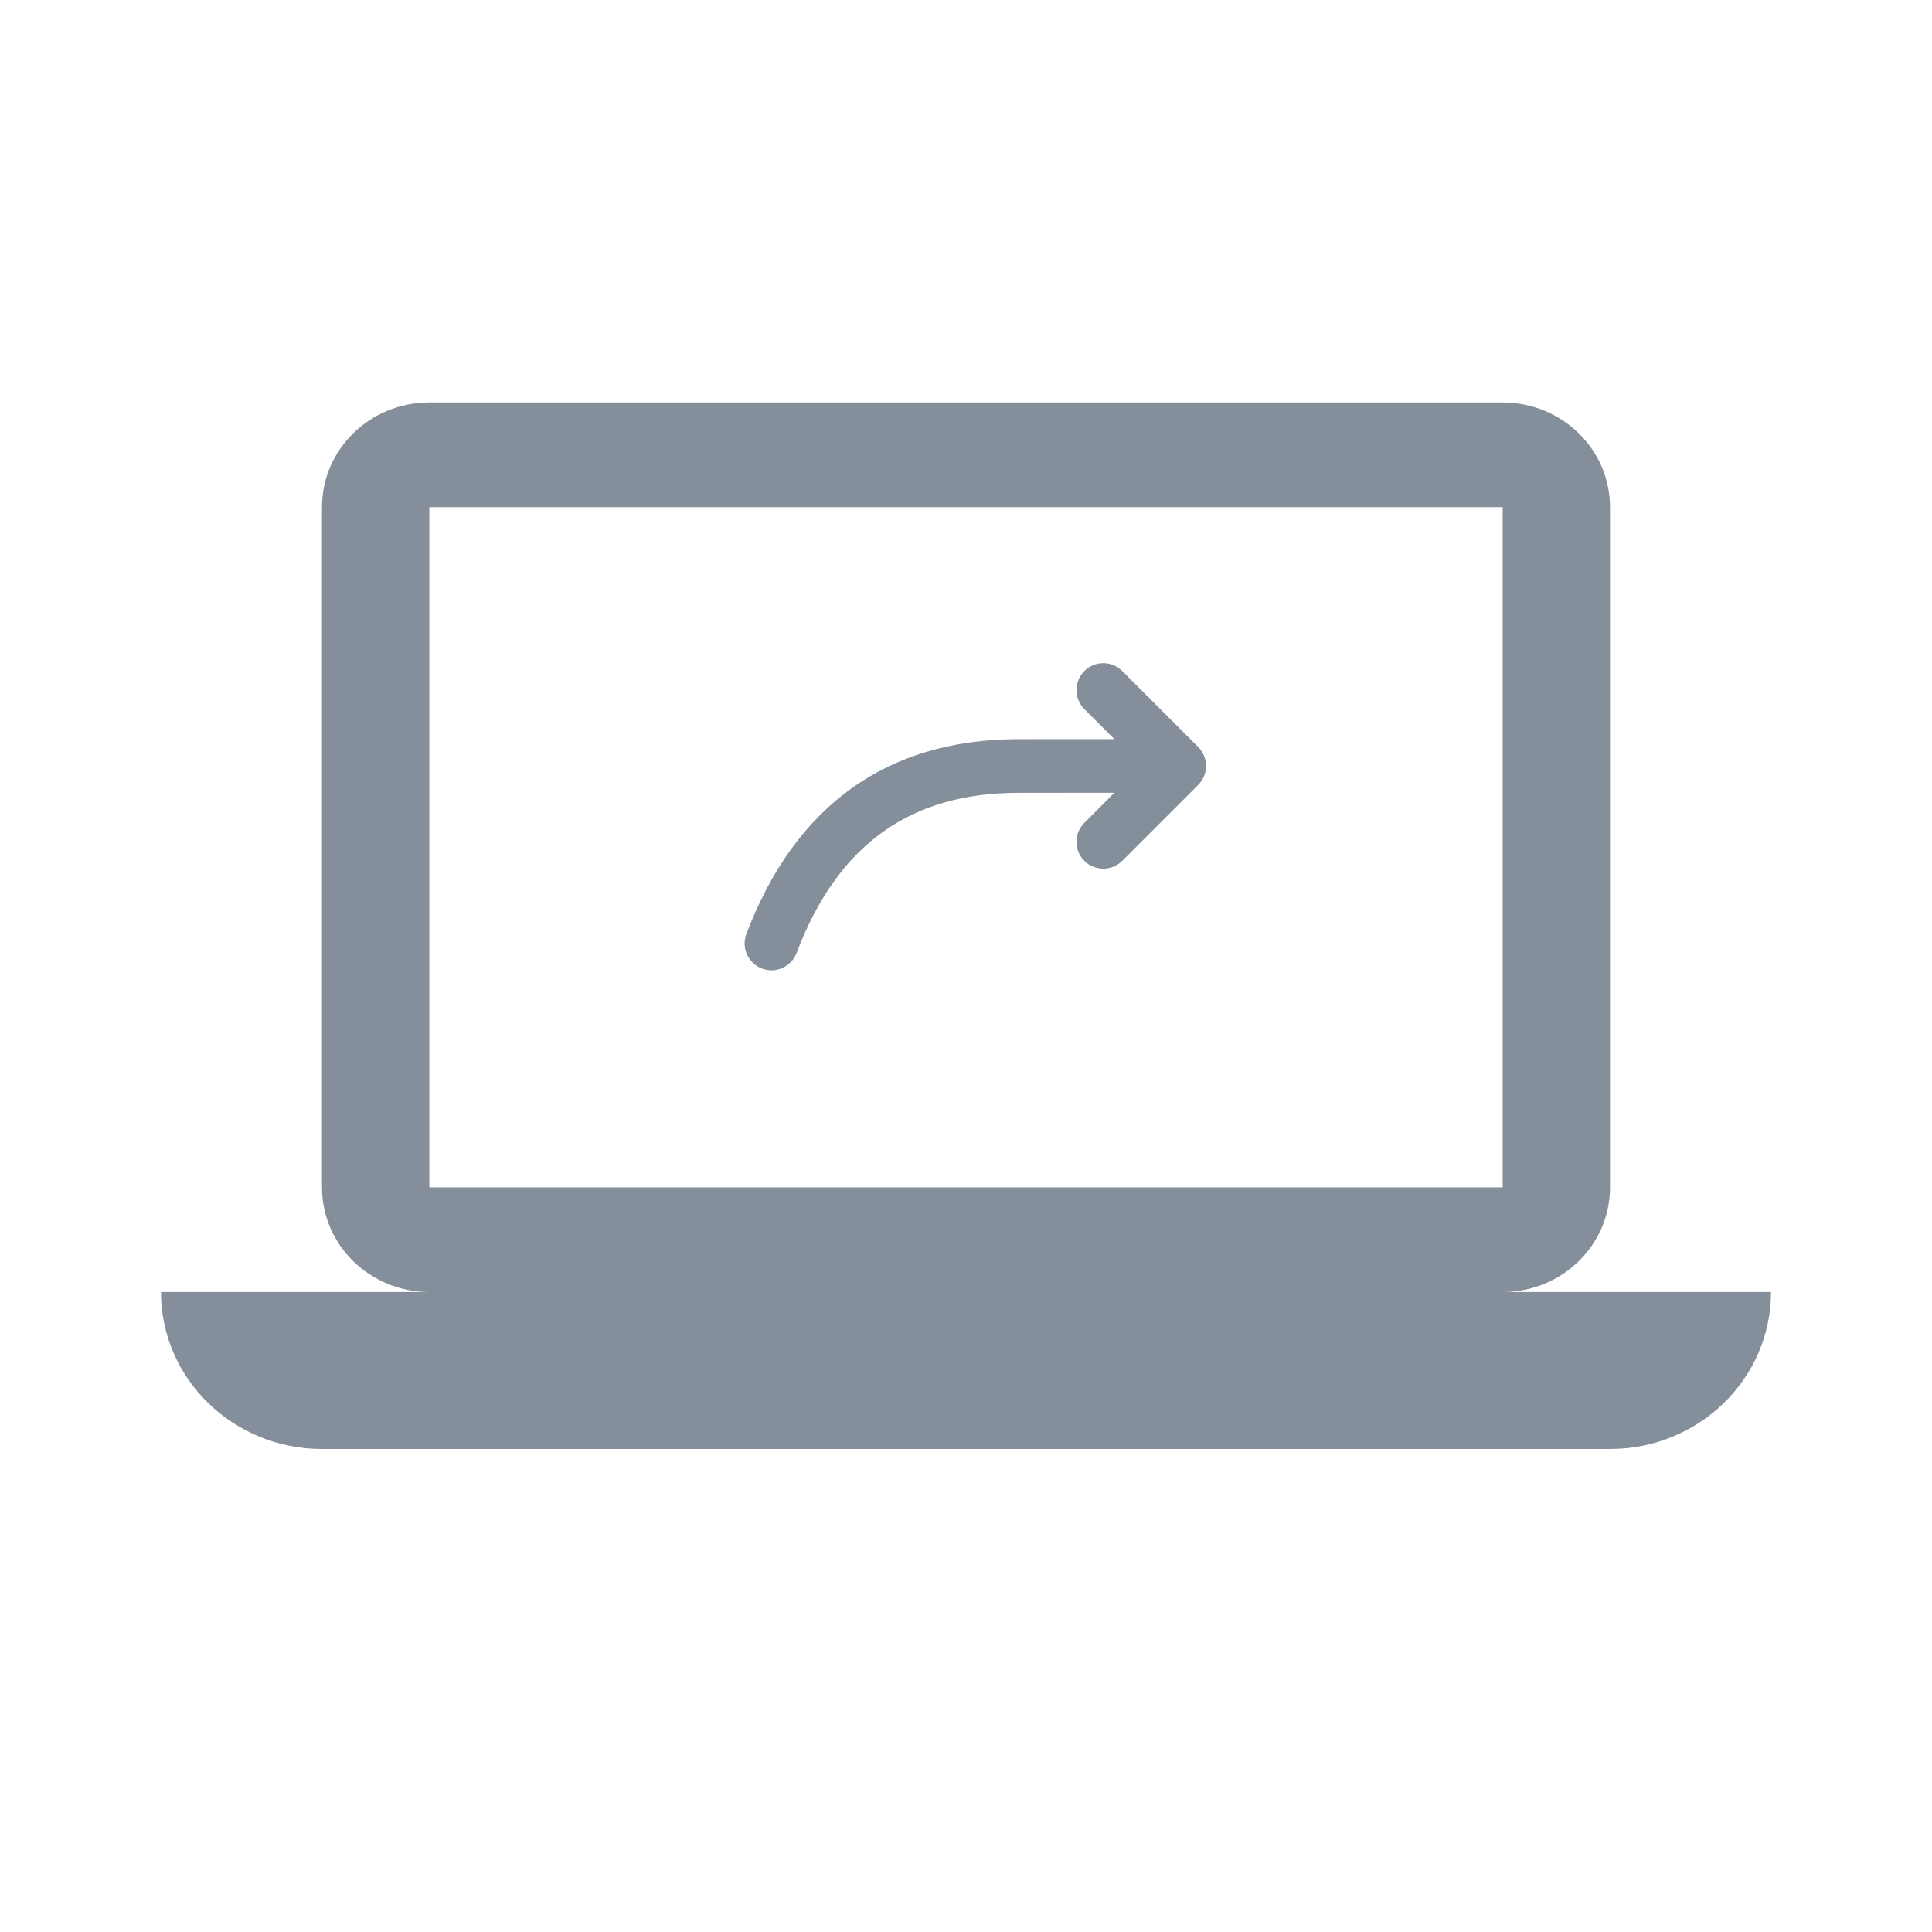 <?xml version="1.0" encoding="UTF-8"?>
<svg width="96px" height="96px" viewBox="0 0 96 96" version="1.1" xmlns="http://www.w3.org/2000/svg" xmlns:xlink="http://www.w3.org/1999/xlink">
    <g id="Page-1" stroke="none" stroke-width="1" fill="none" fill-rule="evenodd">
        <g id="0280.-Others-#06" transform="translate(-172, -248)">
            <g id="Group-2" transform="translate(8, 196)">
                <g id="Icon/s/close-s/gray" transform="translate(164, 52)">
                    <path d="M74.667,64.2 L88,64.2 C88,68.508 84.419,72 80,72 L16,72 C11.581,72 8,68.508 8,64.2 C8,61.328 8,61.328 8,64.2 L21.333,64.2 C18.387,64.2 16,61.873 16,59 L16,25.2 C16,22.327 18.387,20 21.333,20 L74.667,20 C77.613,20 80,22.327 80,25.2 L80,59 C80,61.873 77.613,64.2 74.667,64.2 Z M74.667,59 L74.667,25.2 L21.333,25.2 L21.333,59 L74.667,59 Z M50.605,39.396 C45.219,39.396 41.618,41.984 39.58,47.354 C39.319,48.043 38.549,48.389 37.86,48.128 C37.172,47.867 36.825,47.097 37.087,46.408 C39.498,40.053 44.044,36.763 50.506,36.73 C50.525,36.728 52.148,36.727 55.374,36.727 L53.879,35.232 C53.359,34.711 53.359,33.867 53.879,33.346 C54.4,32.825 55.244,32.825 55.765,33.346 L59.536,37.117 C59.777,37.359 59.927,37.692 59.927,38.06 C59.927,38.428 59.777,38.762 59.536,39.003 L55.765,42.774 C55.244,43.295 54.4,43.295 53.879,42.774 C53.359,42.253 53.359,41.409 53.879,40.889 L55.374,39.393 C52.214,39.395 50.624,39.396 50.605,39.396 Z" id="Combined-Shape" fill="#858E9B" fill-rule="nonzero"></path>
                    <g transform="translate(36, 32)"></g>
                </g>
            </g>
        </g>
    </g>
</svg>